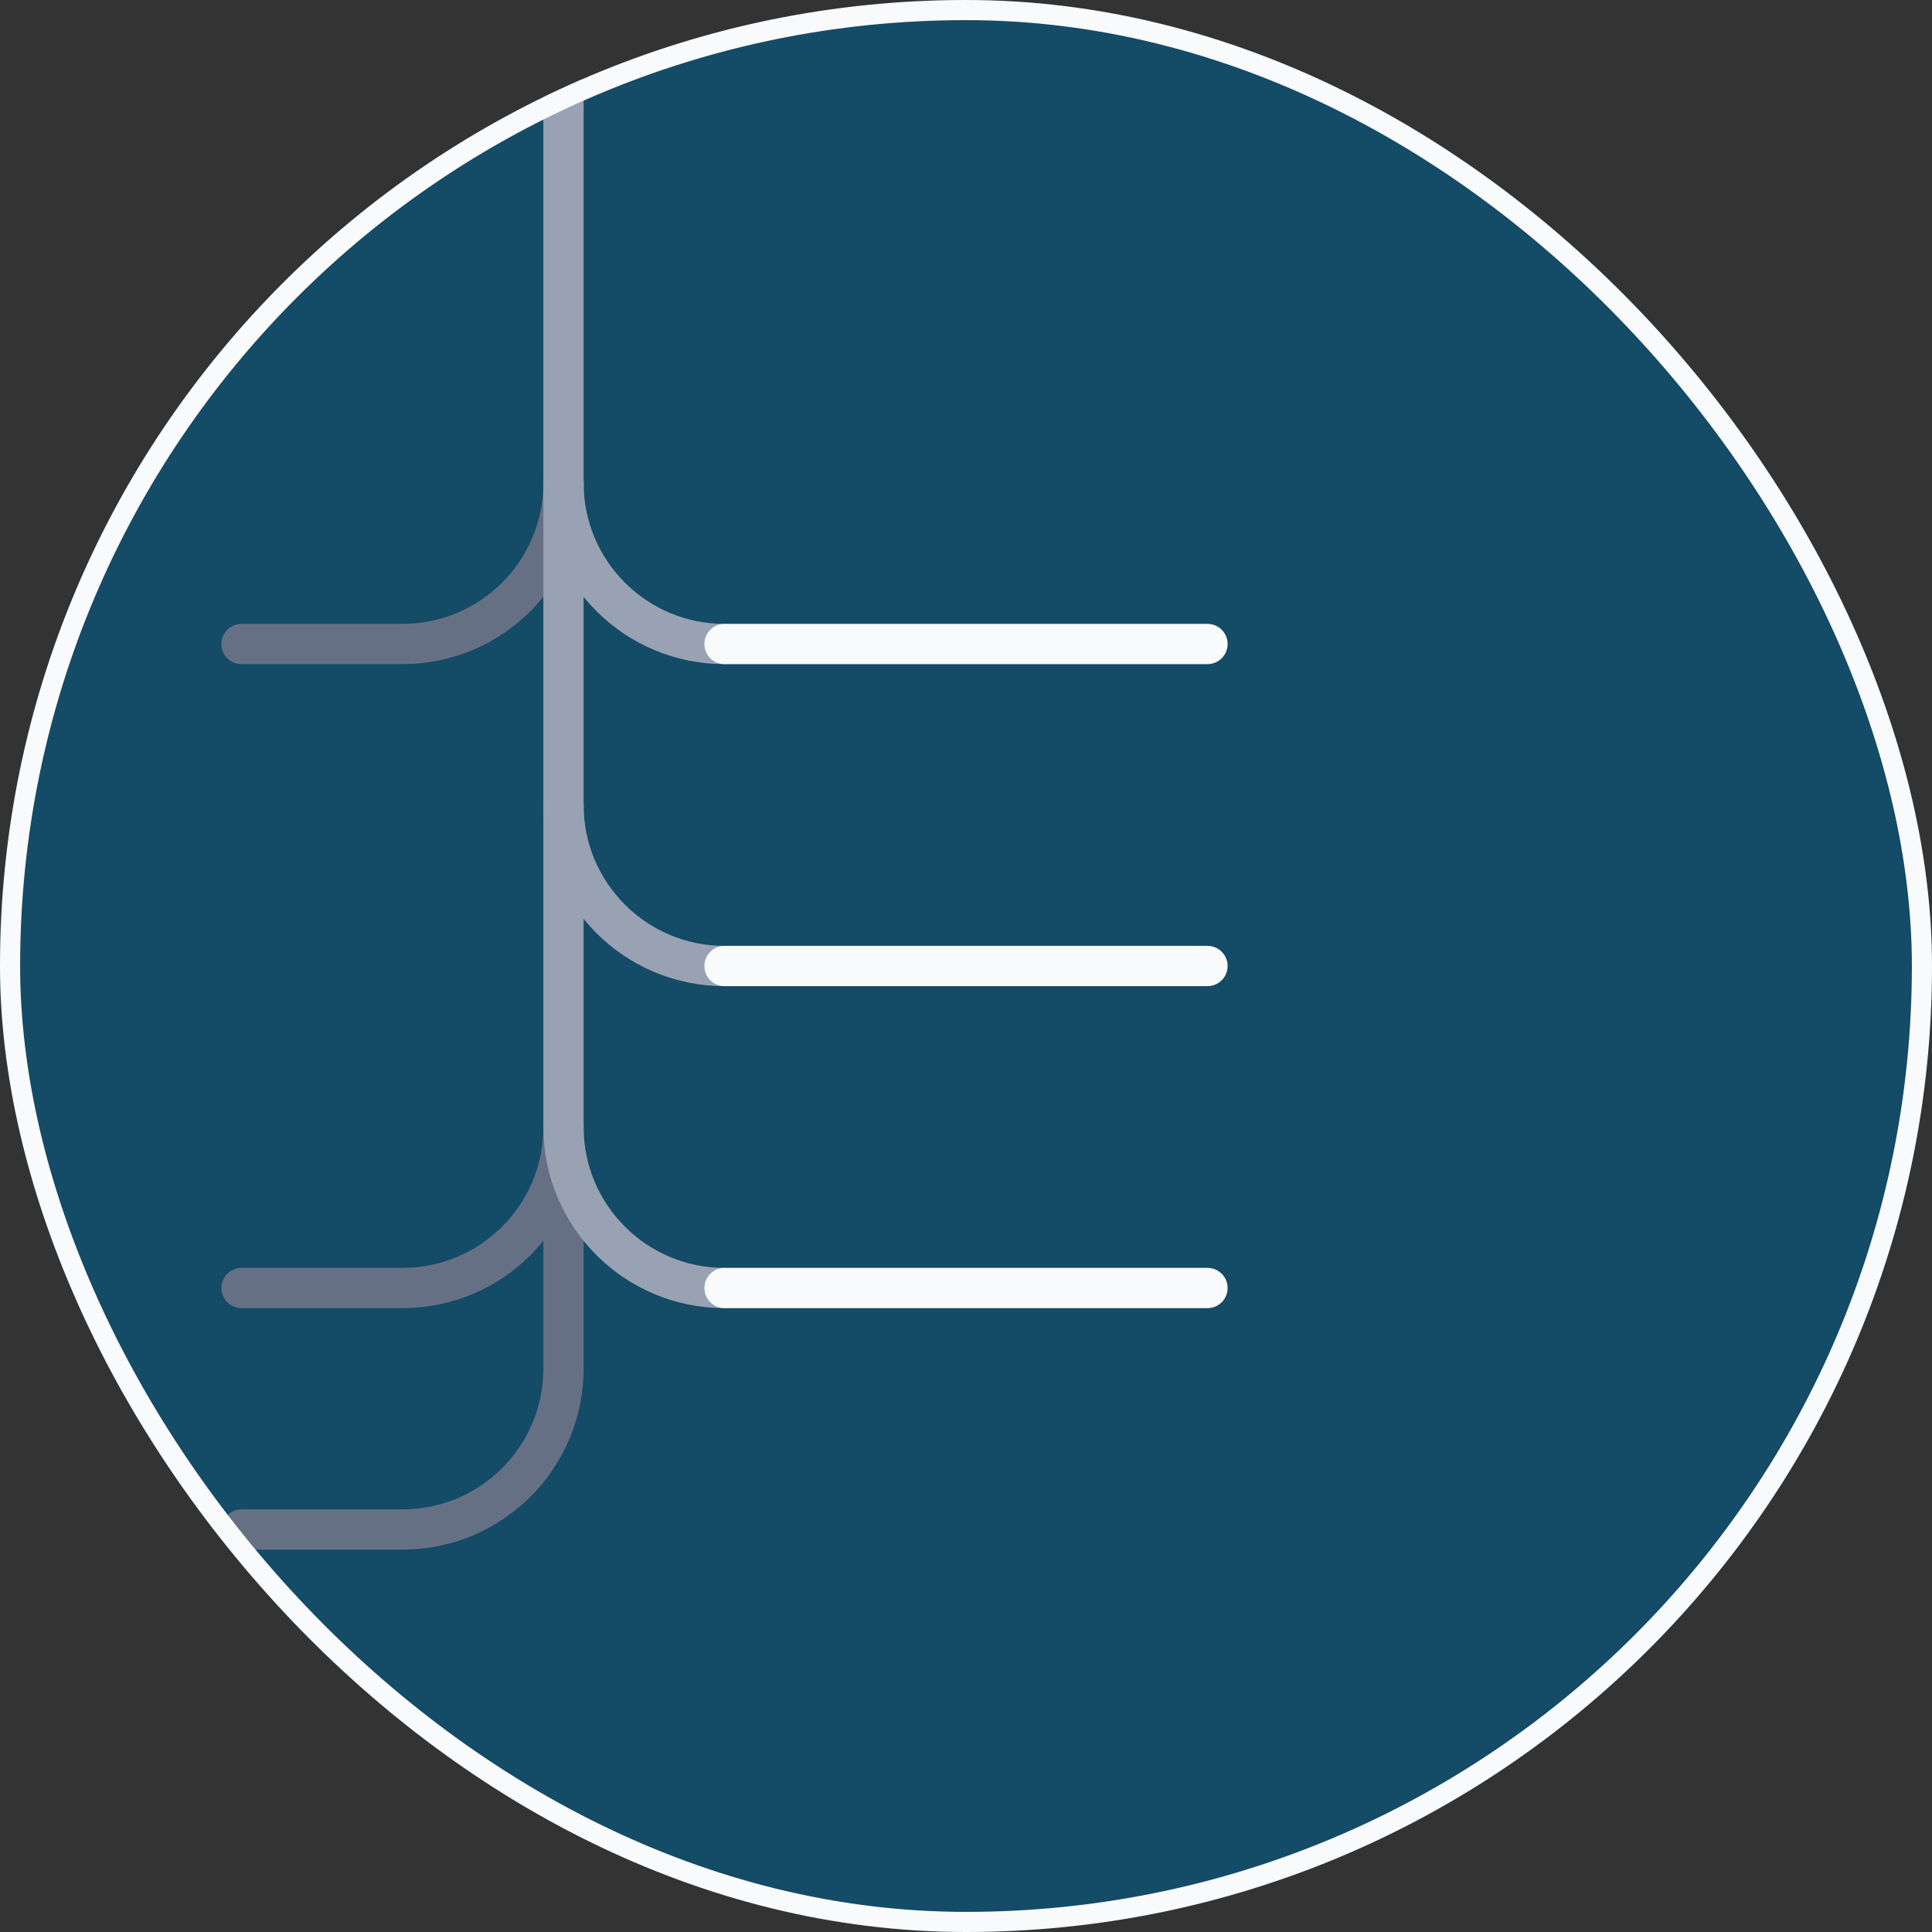 <svg id="menu-button" xmlns="http://www.w3.org/2000/svg"
    xmlns:xlink="http://www.w3.org/1999/xlink" viewBox="0 0 48 48">
    <rect x="0" y="0" width="48" height="48" fill="#333333" stroke="none"/>
    <defs>
        <style>
            .cls-1 {
                fill: #144b66;
            }

            .cls-1,
            .cls-2 {
                stroke-width: 0px;
            }

            .cls-3 {
                stroke: #98a2b3;
            }

            .cls-3,
            .cls-2,
            .cls-4,
            .cls-5,
            .cls-6 {
                fill: none;
            }

            .cls-3,
            .cls-4,
            .cls-5 {
                stroke-linecap: round;
            }

            .cls-3,
            .cls-4,
            .cls-5,
            .cls-6 {
                stroke-miterlimit: 10;
            }

            .cls-7 {
                clip-path: url(#clippath);
            }

            .cls-4 {
                stroke: #667085;
            }

            .cls-5,
            .cls-6 {
                stroke: #f9fafb;
            }
        </style>
        <clipPath id="clippath">
            <rect class="cls-2" x="0" y="0" width="48" height="48" rx="24" ry="24" />
        </clipPath>
    </defs>
    <g id="Menu-Button--idle">
        <g id="v4">
            <g id="v3">
                <g class="cls-7">
                    <rect class="cls-1" x="0" y="0" width="48" height="48" rx="24" ry="24" />
                    <path class="cls-4" d="M6,16h4c2.21,0,4-1.79,4-4" />
                    <path class="cls-4" d="M6,32h4c2.21,0,4-1.79,4-4" />
                    <path class="cls-4" d="M6,38h4c2.21,0,4-1.79,4-4v-6" />
                    <path class="cls-3" d="M14,12V0" />
                    <path class="cls-3" d="M18,16c-2.21,0-4-1.79-4-4" />
                    <path class="cls-3" d="M14,12v8c0,2.21,1.79,4,4,4" />
                    <path class="cls-3" d="M14,20v8c0,2.21,1.79,4,4,4" />
                    <path class="cls-5" d="M30,16h-12" />
                    <path class="cls-5" d="M18,24h12" />
                    <path class="cls-5" d="M18,32h12" />
                    <rect class="cls-6" x="0" y="0" width="48" height="48" rx="24" ry="24" />
                </g>
            </g>
        </g>
    </g>
</svg>